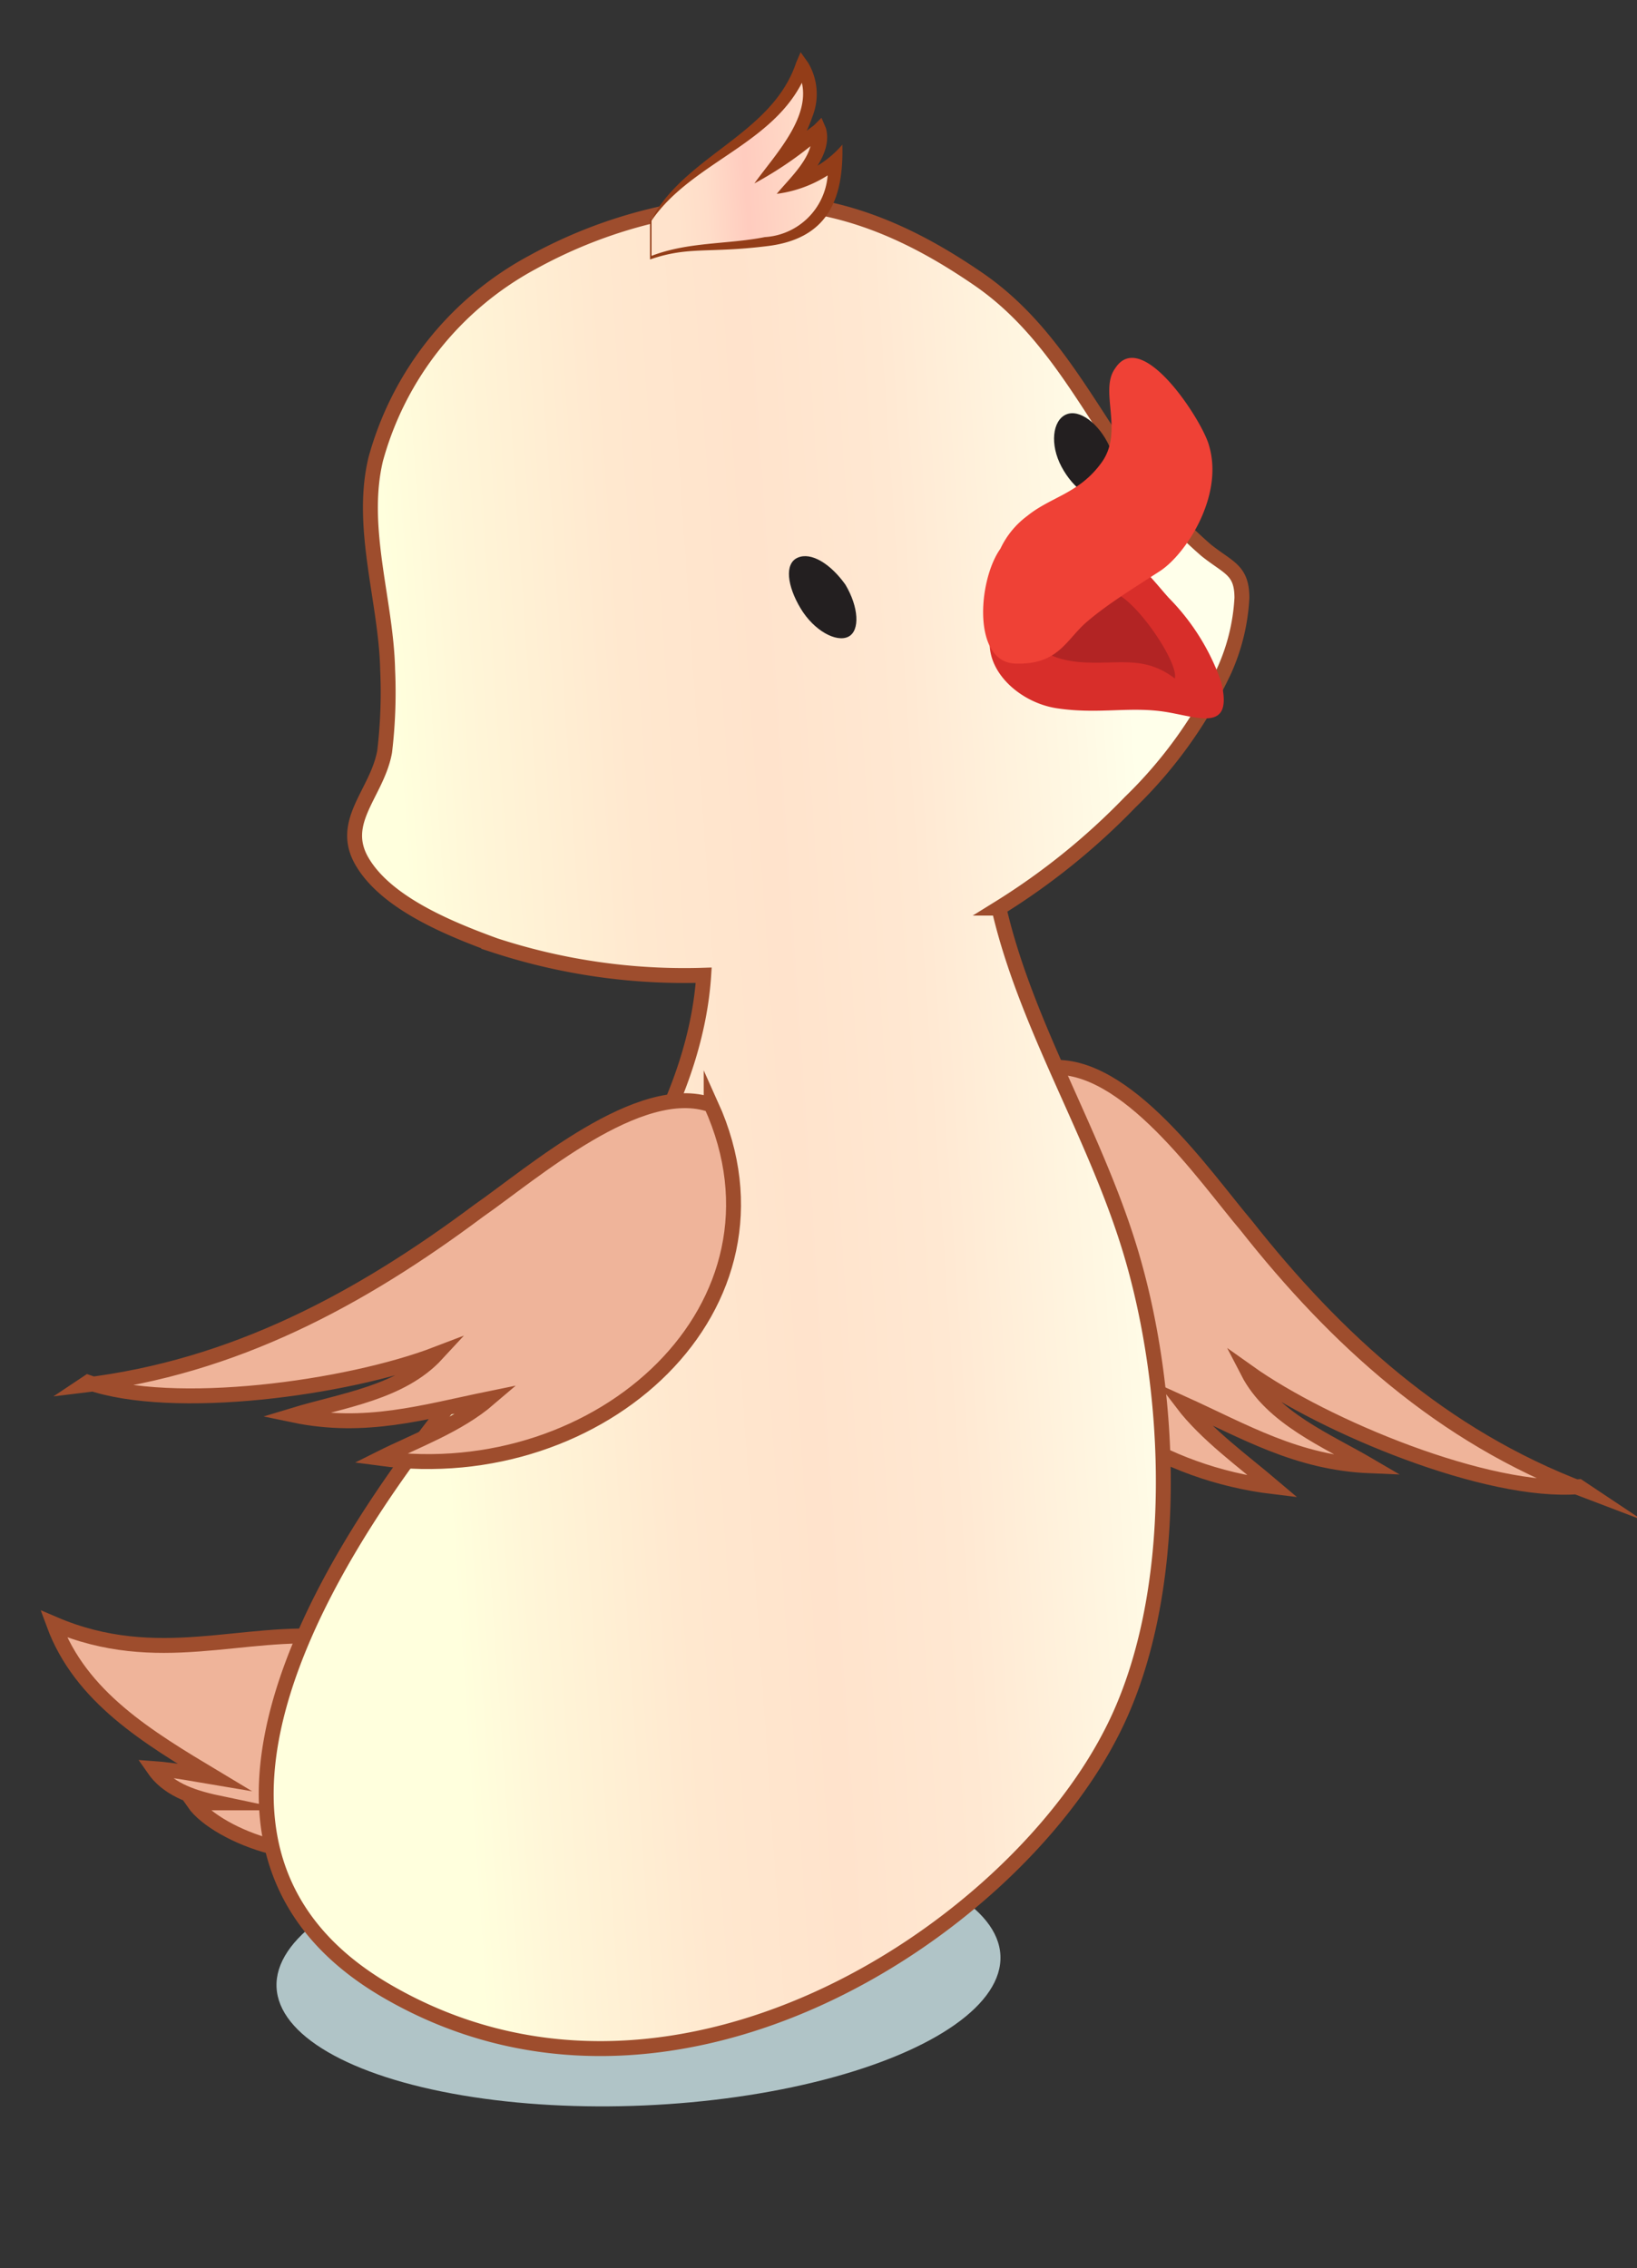 <svg id="Layer_1" data-name="Layer 1" xmlns="http://www.w3.org/2000/svg" xmlns:xlink="http://www.w3.org/1999/xlink" viewBox="0 0 109.8 152.1"><rect x="0" y="0" width="109.8" height="152.1" fill="#333333" stroke="none"/><defs><style>.cls-1{fill:#efb49a;}.cls-1,.cls-4{stroke:#9e4d2d;stroke-miterlimit:10;}.cls-2{opacity:0.8;}.cls-3{fill:#d0e8ec;}.cls-4{fill:url(#linear-gradient);}.cls-5{fill:url(#linear-gradient-2);}.cls-6{fill:#933d18;}.cls-7{fill:#231f20;}.cls-8{fill:#d82e2a;}.cls-9{fill:#b22424;}.cls-10{fill:#ef4136;}</style><linearGradient id="linear-gradient" x1="-28.25" y1="179.36" x2="42.51" y2="179.36" gradientTransform="translate(31 -103.5) rotate(-3.9)" gradientUnits="userSpaceOnUse"><stop offset="0.19" stop-color="#ffd"/><stop offset="0.26" stop-color="#fff6d8"/><stop offset="0.41" stop-color="#ffe8cf"/><stop offset="0.54" stop-color="#ffe3cc"/><stop offset="0.67" stop-color="#ffe8d2"/><stop offset="0.83" stop-color="#fff8e3"/><stop offset="0.89" stop-color="#ffffea"/></linearGradient><linearGradient id="linear-gradient-2" x1="4.58" y1="115.26" x2="17.31" y2="115.26" gradientTransform="translate(31 -103.5) rotate(-3.9)" gradientUnits="userSpaceOnUse"><stop offset="0.14" stop-color="#ffe3cc"/><stop offset="0.3" stop-color="#ffddc9"/><stop offset="0.51" stop-color="#ffccbf"/><stop offset="0.52" stop-color="#ffccbf"/><stop offset="1" stop-color="#ffe3cc"/></linearGradient></defs><path class="cls-1" d="M70.4,71.6c5.1-.5,10.4,7.3,13.2,10.6,6,7.6,13.1,14.1,22.6,17.7l-.3-.2c-6.1.5-17-4-22.2-7.7,1.6,3.1,5.3,4.6,8.2,6.3-4.9-.2-8.4-2.3-12.6-4.2,1.6,2.1,4.1,3.9,6.1,5.6-14.9-1.8-24.8-16.8-15-28.1Z"/><g class="cls-2"><ellipse class="cls-3" cx="42.9" cy="132.2" rx="24.3" ry="9" transform="translate(-5.8 2) rotate(-2.5)"/></g><path class="cls-1" d="M22.4,109.8c-6.1-.6-11.8,2.1-18.8-.9,1.8,4.9,6.3,7.6,10.8,10.3-1.2-.2-2.7-.5-4.1-.6.9,1.3,2.4,1.9,4.3,2.3H13c1.6,2.3,8.6,4.8,10.6,2.1s-.9-8.4-.7-10.6Z"/><path class="cls-4" d="M80.9,36.9a33,33,0,0,1-6.8-8.2c-2.4-3.7-4.7-7.4-8.5-10S56.5,13.2,50,13.6a32.3,32.3,0,0,0-14.3,4A21.4,21.4,0,0,0,25.2,30.8c-1.1,4.6.7,9.5.8,14.1a33.7,33.7,0,0,1-.2,5.5c-.5,2.8-3.1,4.7-1.5,7.4s5.6,4.4,8.9,5.6a40.9,40.9,0,0,0,14,2c-.5,7.8-5.4,15.8-10.9,21.7C26.2,97.9,6.9,122.4,25.9,133.5s41.7-3.8,48.6-17.2c4.8-9.2,4.2-23.2,1.2-32.8-2.4-7.7-6.9-14.8-8.7-22.6a45.7,45.7,0,0,0,8.8-7.1A30.2,30.2,0,0,0,82.1,45a13.6,13.6,0,0,0,1.2-4.9C83.3,38.2,82.4,38.1,80.9,36.9Z"/><path class="cls-5" d="M43.7,14.7C46.2,10.5,52,9.4,53.8,4.4c1.3,2,0,4.5-1.4,6.3a18.1,18.1,0,0,0,2.5-1.9c.3,1.1-.6,2.4-1.5,3.4a5.8,5.8,0,0,0,2.7-1.4c-.1,7.3-7.5,4.6-12.4,6.4Z"/><path class="cls-6" d="M43.7,14.7C46,10.4,51.8,9,53.4,4.2l.3-.7.5.7a4.1,4.1,0,0,1,.3,3.6,10.3,10.3,0,0,1-1.7,3.1l-.6-.7,2.4-1.8.5-.5.3.7c.4,1.5-.8,2.9-1.6,3.9l-.5-.7a6.9,6.9,0,0,0,3.2-2.1c.1,3.7-1,6.3-5,6.8s-5.3,0-7.9.9V14.7Zm0,0v2.5h-.1c2.5-1,5.2-.8,7.7-1.3a4.5,4.5,0,0,0,4.2-5l.8.3A8.4,8.4,0,0,1,52.1,13c.9-1.1,2.6-2.6,2.3-4.1l.8.2a25.1,25.1,0,0,1-4.6,3.2c1.5-2.1,4.4-5,2.8-7.7h.8c-1.8,5-7.7,6.1-10.5,10.2Z"/><path class="cls-7" d="M56.7,39.2c.9,1.5,1,3.1.2,3.5s-2.3-.4-3.2-1.9-1.1-3-.2-3.4S55.7,37.8,56.7,39.2Z"/><path class="cls-7" d="M74.4,29.9c.8,1.6.7,3.2-.2,3.5s-2.2-.6-3-2.1-.6-3.1.3-3.5S73.7,28.4,74.4,29.9Z"/><path class="cls-8" d="M74.7,37h-.3A7.5,7.5,0,0,0,69.8,38a8.8,8.8,0,0,0-3.2,4c-1,2.6,1.6,5.1,4.3,5.5s4.7-.1,7,.2,4.9,1.6,4-2a15.1,15.1,0,0,0-3.5-5.6C77.4,39,76.3,37.4,74.7,37Z"/><path class="cls-9" d="M69.6,42.9c.2,1.1,1.8,1.4,2.8,1.5,2.6.2,4.3-.5,6.4,1.1.3-1.1-3-5.9-4.4-5.8s-1.6,1.8-2.1,2.3a8.9,8.9,0,0,1-2.4.9Z"/><path class="cls-10" d="M74.8,24.7c-1.1,1.5.6,4.2-.9,6.3s-3.4,2.3-5,3.6a5.8,5.8,0,0,0-1.8,2.2c-1.5,2.1-1.9,7.6,1,7.7s3.4-1.6,4.8-2.8,3.2-2.3,4.9-3.4,4.3-5,3.3-8.4C80.7,28.3,76.6,21.9,74.8,24.7Z"/><path class="cls-1" d="M47.7,74.1c-4.8-1.7-12,4.6-15.6,7.1C24.2,87.1,15.7,91.7,5.6,92.9l.3-.2c5.7,2,17.4.4,23.4-1.9-2.4,2.6-6.3,3.1-9.6,4.1,4.8,1,8.7-.2,13.1-1.1-2.1,1.8-4.9,2.8-7.3,4,14.8,2,28.3-10.2,22.2-23.7Z"/></svg>